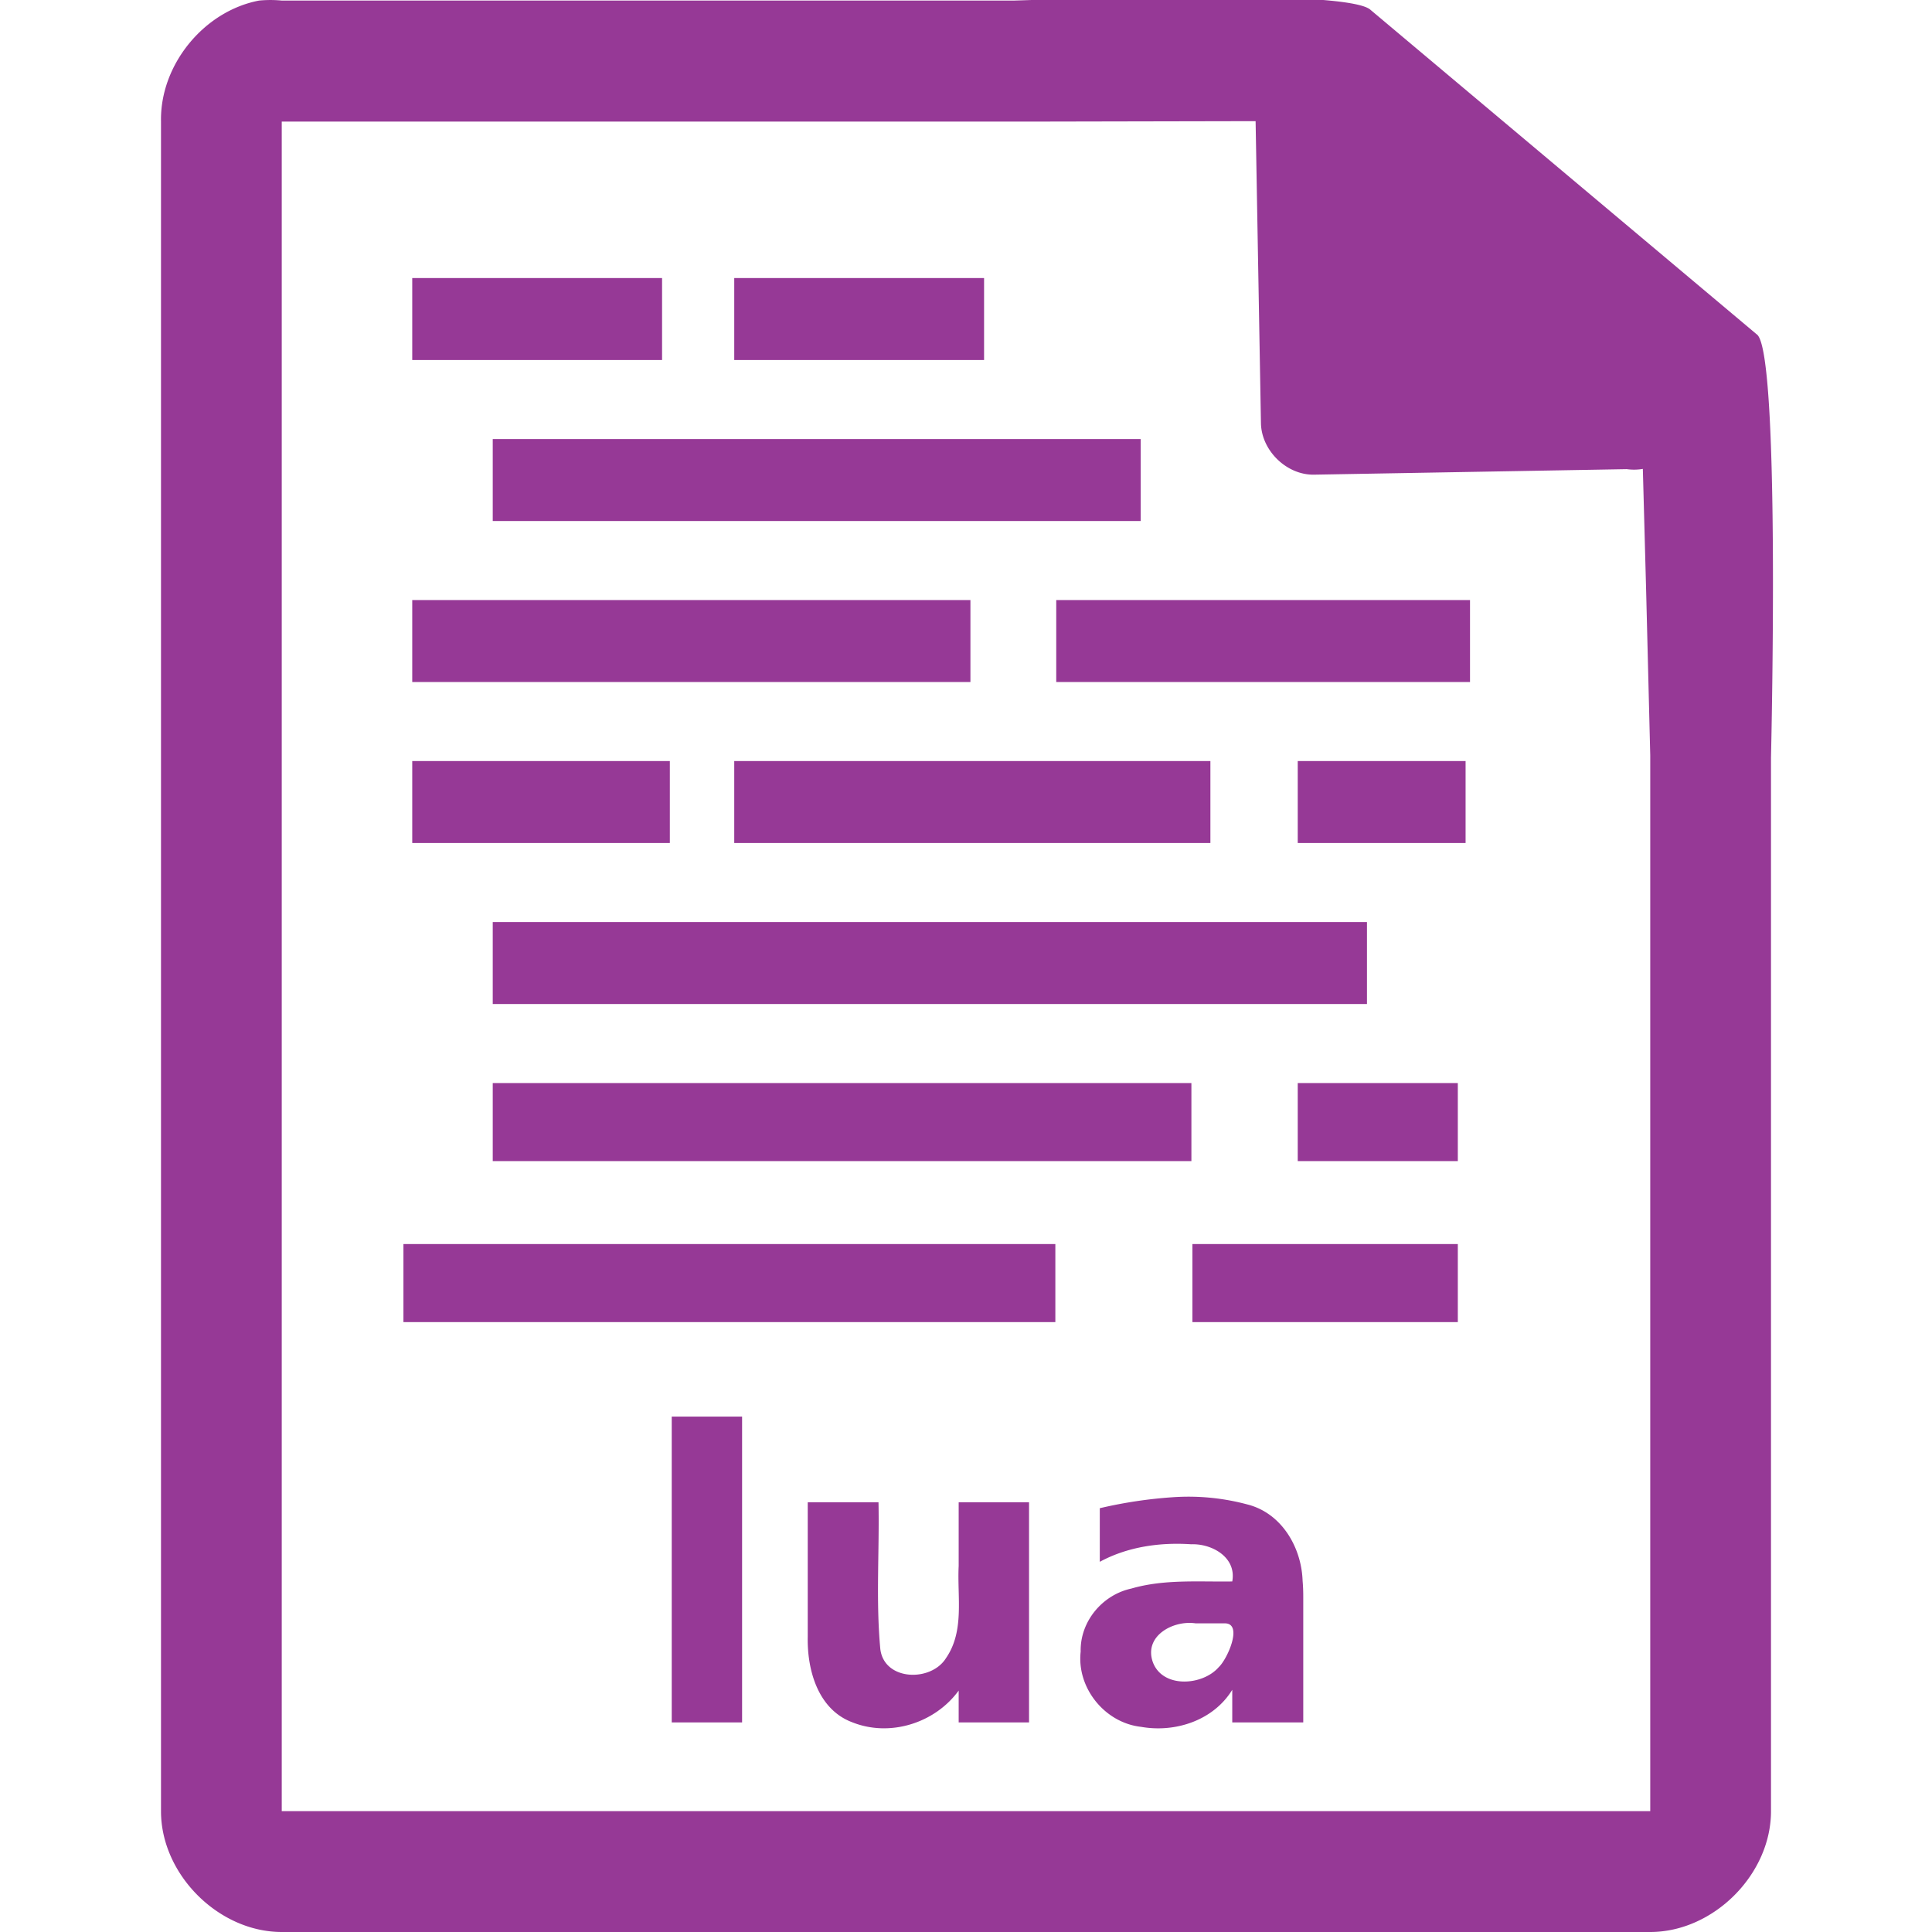 <svg xmlns="http://www.w3.org/2000/svg" width="48" height="48"><defs><linearGradient id="a"><stop offset="0" stop-color="#dc85e9"/><stop offset="1" stop-color="#f2cbf8"/></linearGradient><linearGradient id="b"><stop offset="0" stop-color="#dc85e9"/><stop offset="1" stop-color="#f2cbf8"/></linearGradient><linearGradient id="c"><stop offset="0" stop-color="#fff" stop-opacity=".588"/><stop offset="1" stop-color="#fff" stop-opacity=".863"/></linearGradient><linearGradient id="d"><stop offset="0" stop-color="#b3b3b3"/><stop offset="1" stop-color="#e6e6e6"/></linearGradient><linearGradient id="e"><stop offset="0" stop-color="#e694bb"/><stop offset=".262" stop-color="#d3819a"/><stop offset=".705" stop-color="#b25a64"/><stop offset="1" stop-color="#98313d"/></linearGradient></defs><path style="line-height:normal;text-indent:0;text-align:start;text-decoration-line:none;text-transform:none;marker:none" d="M29.705-.084c-2.047.008-4.121.088-4.517.098H7a2.938 2.938 0 0 0-.563 0C5.063.276 3.975 1.612 4 3.012V45c0 1.57 1.43 3 3 3h34c1.57 0 3-1.43 3-3V18.818c.018-.792.215-9.927-.336-10.496L34.054.248c-.284-.275-2.302-.34-4.349-.332zm1.49 3.094l.133 7.504c.012.681.638 1.29 1.317 1.279l7.771-.137c.133.018.268.017.4-.006l.082 3.03L41 18.77v26.227H7V3.021h18.672l5.523-.011zM10.242 6.908v2.037h6.207V6.908h-6.207zm8 0v2.037h6.207V6.908h-6.207zm-6 4v2.037H28.34v-2.037H12.242zm-2 4v2.037H24.11v-2.037H10.242zm16 0v2.037h10.28v-2.037h-10.28zm-16 4v2.037h6.4v-2.037h-6.4zm8 0v2.037h11.83v-2.037h-11.83zm14 0v2.037h4.17v-2.037h-4.17zm-20 4v2.037h21.72v-2.037h-21.72zm0 4v1.94H29.6v-1.94H12.242zm20 0v1.94h3.977v-1.94h-3.977zm-22.219 4v1.94H26.22v-1.94H10.023zm19.602 0v1.94h6.594v-1.94h-6.594zm-12.936 4.287v7.598h1.748v-7.598H16.69zm12.467 2.002a11.25 11.25 0 0 0-1.832.274v1.332c.689-.374 1.493-.488 2.268-.436.524-.02 1.134.328 1.023.924-.837.013-1.69-.061-2.506.176-.723.156-1.277.82-1.26 1.566-.102.903.6 1.77 1.5 1.87.854.151 1.799-.16 2.266-.92v.81h1.764v-3.121c0-.131-.004-.262-.016-.393-.026-.836-.523-1.689-1.375-1.902a5.636 5.636 0 0 0-1.832-.18zm-9.088.127v3.34c-.018.825.253 1.805 1.104 2.125.937.376 2.056.023 2.646-.787v.791h1.748v-5.469h-1.748v1.58c-.04.766.15 1.614-.312 2.287-.371.605-1.54.574-1.635-.222-.113-1.21-.02-2.43-.045-3.645h-1.758zm9.639 3.008h.734c.442.012.053.889-.162 1.088-.402.464-1.398.531-1.638-.127-.228-.65.51-1.046 1.066-.961z" color="#000" font-weight="400" font-family="Andale Mono" overflow="visible" fill="#963996"/></svg>
